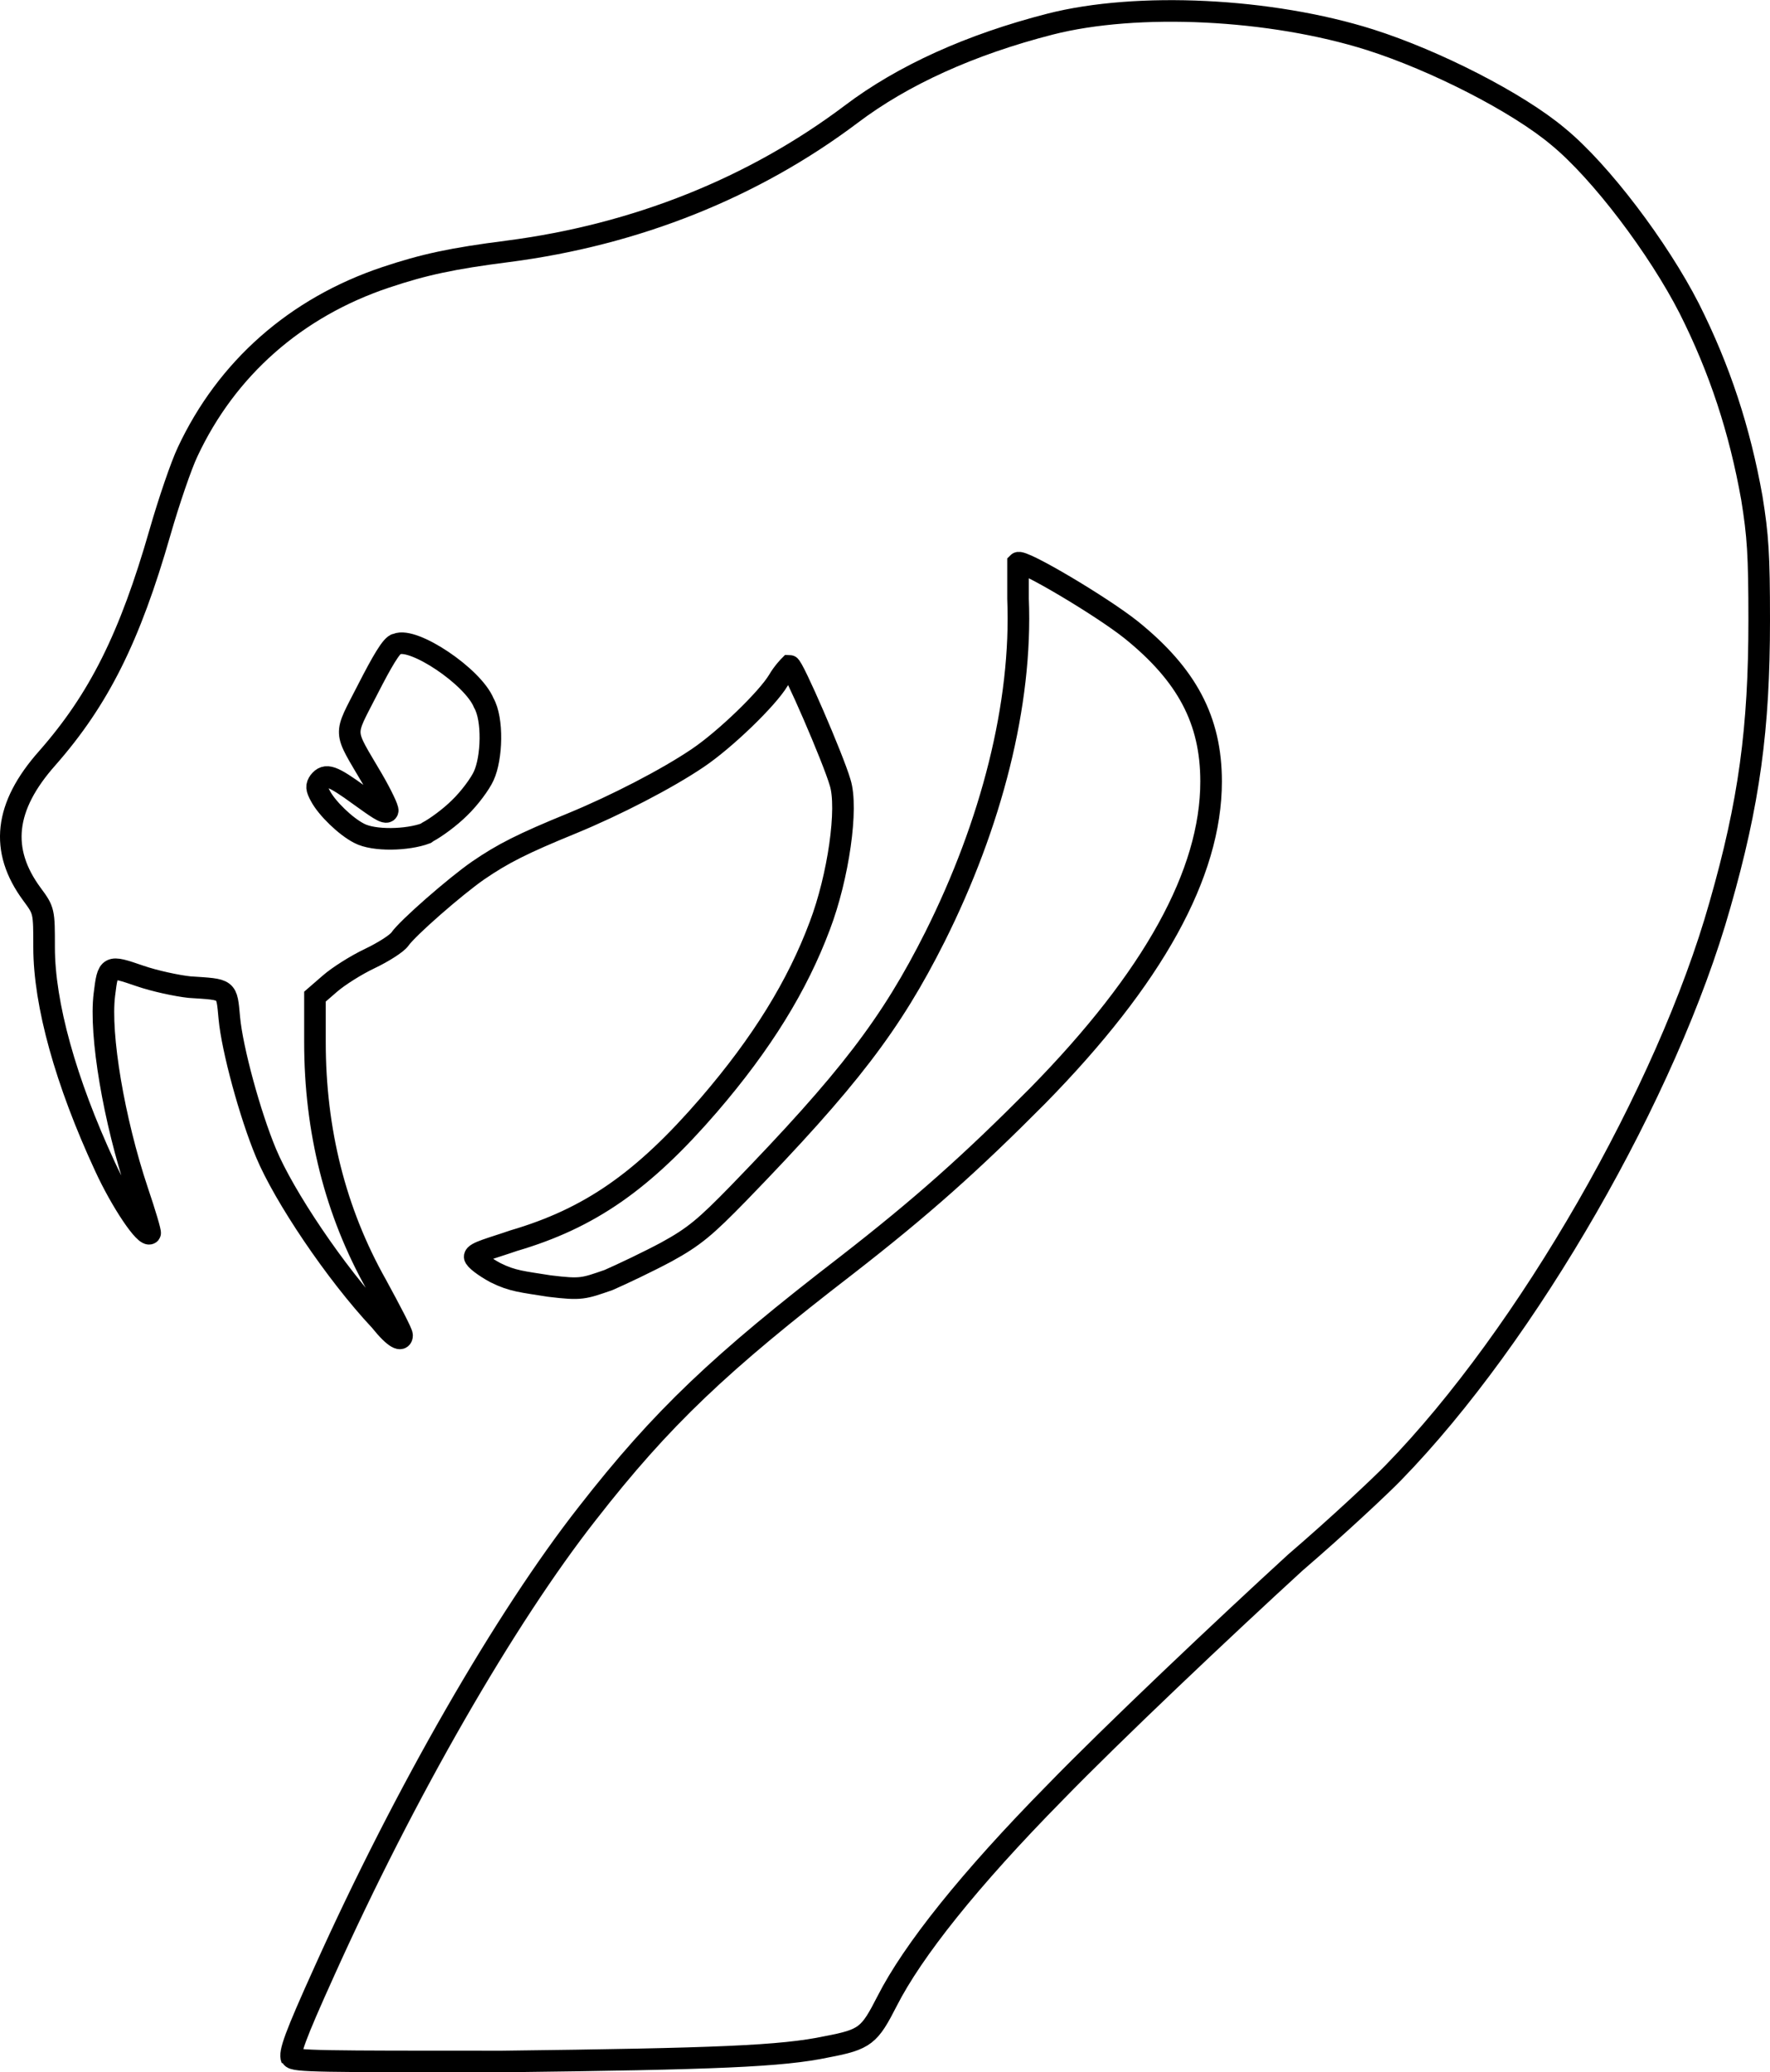 <?xml version="1.0" encoding="UTF-8" standalone="no"?>
<svg
     xmlns:dc="http://purl.org/dc/elements/1.1/"
     xmlns:cc="http://creativecommons.org/ns#"
     xmlns:rdf="http://www.w3.org/1999/02/22-rdf-syntax-ns#"
     xmlns:svg="http://www.w3.org/2000/svg"
     xmlns="http://www.w3.org/2000/svg"
     xmlns:sodipodi="http://sodipodi.sourceforge.net/DTD/sodipodi-0.dtd"
     xmlns:inkscape="http://www.inkscape.org/namespaces/inkscape"
     inkscape:version="1.1-dev (1:0.92.0+devel+202003241343+2742de5)"
     sodipodi:docname="viper2.svg"
     id="svg6"
     width="40.98"
     version="1.1"
     height="47.97">
    <sodipodi:namedview
         inkscape:current-layer="svg6"
         inkscape:window-maximized="1"
         inkscape:window-y="27"
         inkscape:window-x="0"
         inkscape:cy="40.81"
         inkscape:cx="18.93"
         inkscape:zoom="5.076"
         showgrid="false"
         id="namedview8"
         inkscape:window-height="983"
         inkscape:window-width="1920"
         inkscape:pageshadow="2"
         inkscape:pageopacity="0"
         guidetolerance="10"
         gridtolerance="10"
         objecttolerance="10"
         borderopacity="1"
         bordercolor="#666666"
         pagecolor="#ffffff" />
    <defs
         id="defs2" />
    <path
         style="fill:none;stroke:#000000;stroke-width:0.5;stroke-miterlimit:4;stroke-dasharray:none;stroke-opacity:1"
         id="path4"
         d="m 6.753,47.66 c -0.06,-0.14 0.07,-0.51 0.753,-2.02 1.867,-4.15 4.194,-8.19 6.094,-10.61 1.73,-2.22 3.08,-3.49 6,-5.74 1.75,-1.36 2.88,-2.37 4.42,-3.92 2.68,-2.73 4.02,-5.15 4.02,-7.28 0,-1.42 -0.56,-2.47 -1.85,-3.51 -0.69,-0.55 -2.53,-1.64 -2.62,-1.55 0,0 0,0.4 0,0.83 0.1,2.44 -0.62,5.22 -1.92,7.82 -1.02,2.03 -2,3.31 -4.55,5.94 -0.76,0.78 -1.03,1.01 -1.67,1.36 -0.41,0.22 -1.02,0.51 -1.34,0.65 -0.58,0.2 -0.63,0.23 -1.37,0.14 -0.62,-0.1 -0.85,-0.11 -1.25,-0.31 -0.26,-0.14 -0.48,-0.31 -0.48,-0.37 0,-0.1 0.41,-0.2 0.9,-0.37 1.77,-0.52 3,-1.38 4.52,-3.14 1.23,-1.43 2.05,-2.76 2.57,-4.15 0.43,-1.13 0.66,-2.73 0.47,-3.32 -0.16,-0.55 -1.09,-2.7 -1.17,-2.7 0,0 -0.15,0.15 -0.26,0.34 -0.25,0.42 -1.23,1.37 -1.87,1.8 -0.71,0.48 -1.89,1.09 -2.91,1.51 -1.15,0.47 -1.6,0.7 -2.17,1.09 -0.52,0.36 -1.633,1.33 -1.812,1.59 -0.07,0.1 -0.384,0.3 -0.699,0.45 -0.316,0.15 -0.727,0.41 -0.921,0.58 l -0.346,0.3 v 1.05 c 0,2.05 0.471,3.93 1.423,5.62 0.327,0.6 0.594,1.11 0.594,1.17 0,0.14 -0.156,0.1 -0.509,-0.34 C 7.759,29.46 6.571,27.68 6.159,26.69 5.787,25.8 5.375,24.28 5.31,23.57 5.245,22.87 5.282,22.91 4.387,22.85 4.103,22.82 3.583,22.71 3.236,22.59 2.509,22.34 2.501,22.34 2.417,23.02 c -0.116,0.93 0.22,2.91 0.768,4.55 0.176,0.52 0.307,0.96 0.29,0.98 C 3.37,28.66 2.806,27.82 2.429,27 1.52,25.04 1.021,23.24 1.021,21.93 c 0,-0.84 0,-0.85 -0.281,-1.23 C -0.013,19.68 0.099,18.67 1.094,17.55 2.289,16.19 3.005,14.76 3.705,12.32 3.909,11.61 4.196,10.77 4.344,10.46 5.25,8.525 6.85,7.117 8.927,6.421 9.821,6.122 10.47,5.983 11.76,5.818 14.73,5.434 17.45,4.344 19.71,2.642 20.9,1.741 22.47,1.03 24.31,0.559 26.33,0.042 29.42,0.193 31.72,0.92 33.23,1.4 35.13,2.369 36.07,3.159 c 0.99,0.81 2.33,2.59 3.04,3.981 0.71,1.411 1.17,2.818 1.45,4.39 0.14,0.87 0.17,1.3 0.17,2.83 0,2.5 -0.23,4.22 -0.91,6.59 -1.22,4.32 -4.46,9.96 -7.56,13.14 -0.28,0.29 -1.28,1.23 -2.27,2.08 -1.65,1.51 -4.23,3.95 -5.56,5.32 -1.99,2.02 -3.3,3.67 -3.89,4.83 -0.41,0.8 -0.5,0.89 -1.4,1.06 -1.04,0.22 -2.55,0.28 -7.52,0.34 -4.159,0 -4.83,0 -4.867,-0.1 z m 3.148,-28.4 c 0.189,-0.1 0.519,-0.34 0.739,-0.56 0.23,-0.22 0.48,-0.56 0.56,-0.74 0.19,-0.41 0.22,-1.31 0,-1.69 -0.25,-0.61 -1.627,-1.53 -2.014,-1.36 -0.113,0 -0.355,0.43 -0.673,1.05 -0.565,1.11 -0.577,0.9 0.108,2.07 0.21,0.36 0.372,0.7 0.355,0.74 -0.03,0.1 -0.304,-0.11 -0.642,-0.35 -0.645,-0.47 -0.79,-0.52 -0.943,-0.33 -0.07,0.1 -0.07,0.16 0.03,0.34 0.148,0.28 0.58,0.7 0.895,0.86 0.338,0.18 1.119,0.16 1.543,0 z" />
</svg>

